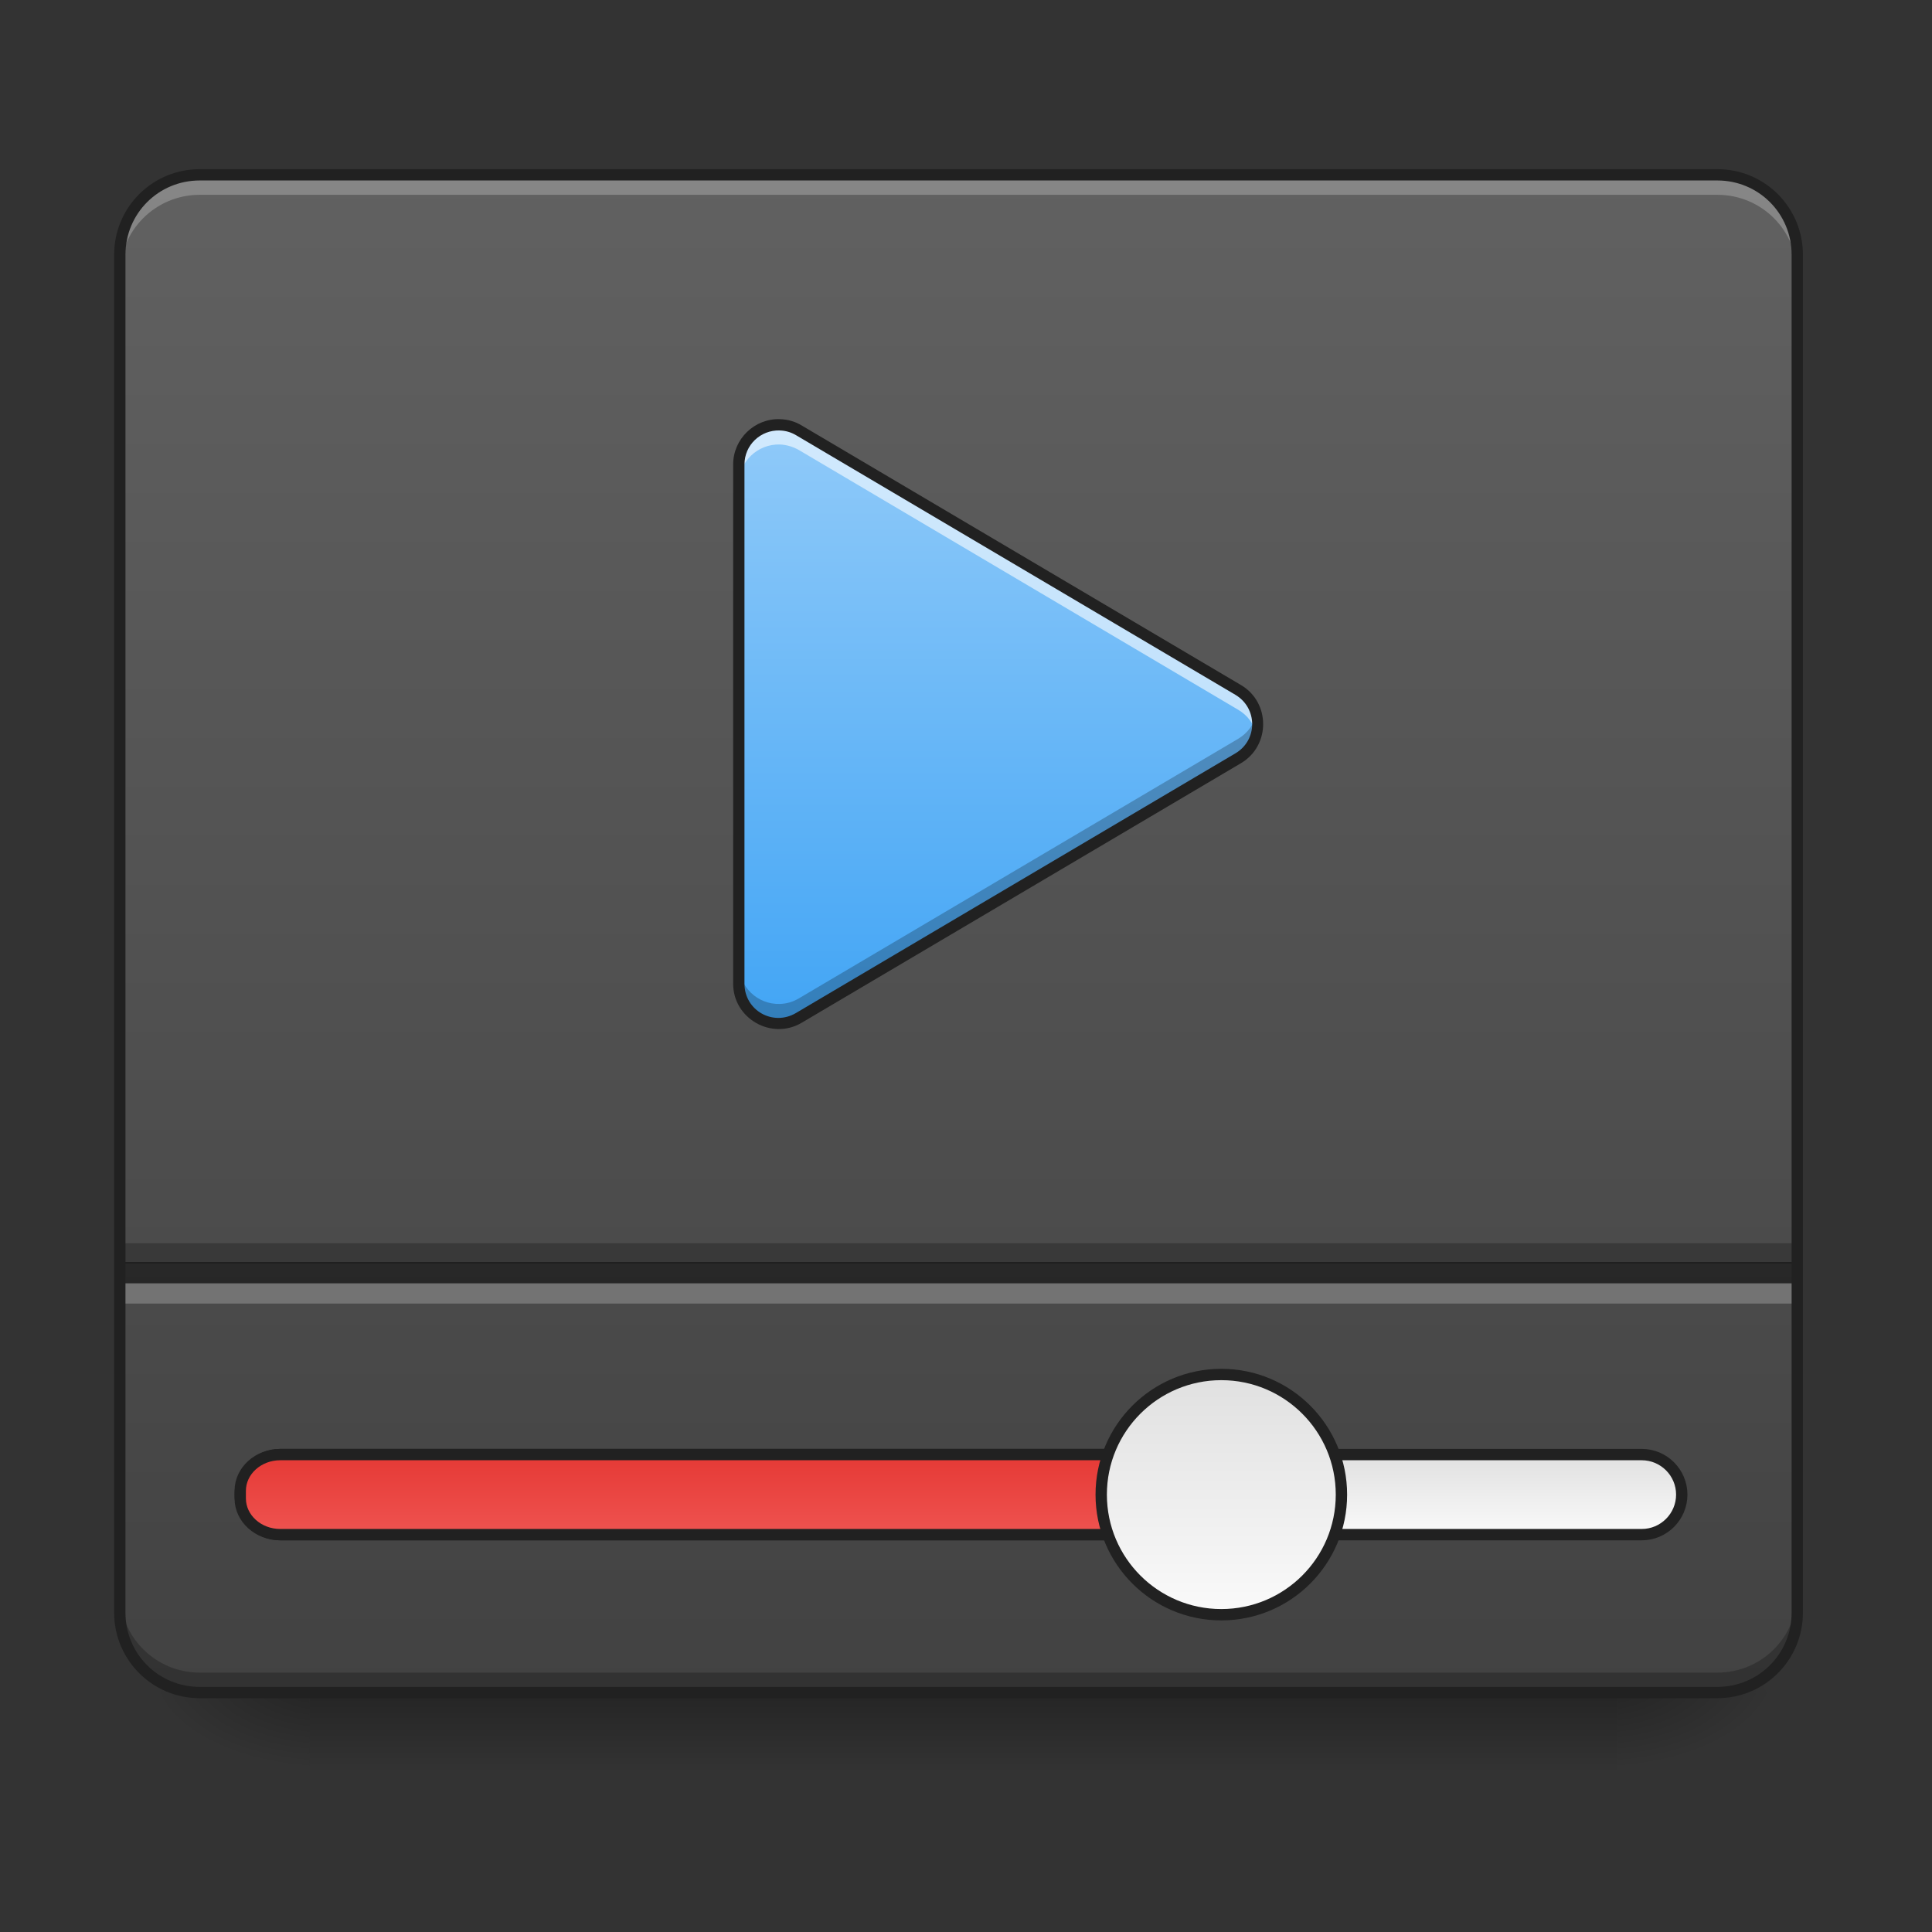 <svg height="48pt" viewBox="0 0 48 48" width="48pt" xmlns="http://www.w3.org/2000/svg" xmlns:xlink="http://www.w3.org/1999/xlink"><rect x="0" y="0" width="48" height="48" fill="#333333" stroke="none"/><linearGradient id="a" gradientUnits="userSpaceOnUse" x1="23.815" x2="23.815" y1="42.051" y2="44.035"><stop offset="0" stop-opacity=".275"/><stop offset="1" stop-opacity="0"/></linearGradient><linearGradient id="b"><stop offset="0" stop-opacity=".314"/><stop offset=".222" stop-opacity=".275"/><stop offset="1" stop-opacity="0"/></linearGradient><radialGradient id="c" cx="450.909" cy="189.579" gradientTransform="matrix(0 -.117 -.211 -0 79.684 95.393)" gradientUnits="userSpaceOnUse" r="21.167" xlink:href="#b"/><radialGradient id="d" cx="450.909" cy="189.579" gradientTransform="matrix(-0 .117 .211 0 -31.807 -11.291)" gradientUnits="userSpaceOnUse" r="21.167" xlink:href="#b"/><radialGradient id="e" cx="450.909" cy="189.579" gradientTransform="matrix(-0 -.117 .211 -0 -31.807 95.393)" gradientUnits="userSpaceOnUse" r="21.167" xlink:href="#b"/><radialGradient id="f" cx="450.909" cy="189.579" gradientTransform="matrix(0 .117 -.211 0 79.684 -11.291)" gradientUnits="userSpaceOnUse" r="21.167" xlink:href="#b"/><linearGradient id="g" gradientUnits="userSpaceOnUse" x1="23.815" x2="23.815" y1="42.051" y2="4.344"><stop offset="0" stop-color="#424242"/><stop offset="1" stop-color="#616161"/></linearGradient><linearGradient id="h"><stop offset="0" stop-color="#e0e0e0"/><stop offset="1" stop-color="#fafafa"/></linearGradient><linearGradient id="i" gradientUnits="userSpaceOnUse" x1="370.417" x2="370.417" xlink:href="#h" y1="170" y2="191.167"/><linearGradient id="j" gradientUnits="userSpaceOnUse" x1="211.667" x2="211.667" y1="170" y2="191.167"><stop offset="0" stop-color="#e53935"/><stop offset="1" stop-color="#ef5350"/></linearGradient><linearGradient id="k" gradientUnits="userSpaceOnUse" x1="312.208" x2="312.208" xlink:href="#h" y1="148.833" y2="212.333"/><linearGradient id="l" gradientUnits="userSpaceOnUse" x1="23.314" x2="23.314" y1="25.433" y2="10.549"><stop offset="0" stop-color="#42a5f5"/><stop offset="1" stop-color="#90caf9"/></linearGradient><path d="m7.691 42.051h32.496v1.984h-32.496zm0 0" fill="url(#a)"/><path d="m40.188 42.051h3.969v-1.984h-3.969zm0 0" fill="url(#c)"/><path d="m7.691 42.051h-3.969v1.984h3.969zm0 0" fill="url(#d)"/><path d="m7.691 42.051h-3.969v-1.984h3.969zm0 0" fill="url(#e)"/><path d="m40.188 42.051h3.969v1.984h-3.969zm0 0" fill="url(#f)"/><path d="m4.961 4.344h37.707c1.098 0 1.984.891 1.984 1.984v33.738c0 1.098-.887 1.984-1.984 1.984h-37.707c-1.094 0-1.984-.887-1.984-1.984v-33.738c0-1.094.891-1.984 1.984-1.984zm0 0" fill="url(#g)"/><g stroke="#212121" stroke-linecap="round" stroke-width="3"><path d="m74.076 170.005h359.841c5.833 0 10.582 4.75 10.582 10.582 0 5.833-4.75 10.582-10.582 10.582h-359.841c-5.833 0-10.582-4.75-10.582-10.582 0-5.833 4.75-10.582 10.582-10.582zm0 0" fill="url(#i)" transform="matrix(.094 0 0 .094 0 20.158)"/><path d="m74.076 170.005h264.6c5.833 0 10.582 4.291 10.582 9.582v2c0 5.291-4.75 9.582-10.582 9.582h-264.6c-5.833 0-10.582-4.291-10.582-9.582v-2c0-5.291 4.75-9.582 10.582-9.582zm0 0" fill="url(#j)" transform="matrix(.094 0 0 .094 0 20.158)"/><path d="m322.803 148.84c17.54 0 31.747 14.207 31.747 31.747 0 17.54-14.207 31.747-31.747 31.747-17.54 0-31.747-14.207-31.747-31.747 0-17.54 14.207-31.747 31.747-31.747zm0 0" fill="url(#k)" transform="matrix(.094 0 0 .094 0 20.158)"/></g><path d="m4.961 4.344c-1.098 0-1.984.887-1.984 1.984v.496c0-1.098.887-1.984 1.984-1.984h37.707c1.102 0 1.984.887 1.984 1.984v-.496c0-1.098-.883-1.984-1.984-1.984zm0 0" fill="#fff" fill-opacity=".235"/><path d="m4.961 42.051c-1.098 0-1.984-.887-1.984-1.984v-.496c0 1.098.887 1.984 1.984 1.984h37.707c1.102 0 1.984-.887 1.984-1.984v.496c0 1.098-.883 1.984-1.984 1.984zm0 0" fill-opacity=".235"/><path d="m19.379 10.555c-.559-.02-1.023.43-1.023.984v12.902c0 .766.832 1.238 1.492.848l10.914-6.449c.648-.383.648-1.316 0-1.699l-10.914-6.449c-.145-.086-.305-.133-.469-.137zm0 0" fill="url(#l)"/><path d="m19.324 10.555c-.531.008-.969.445-.969.984v.492c0-.559.465-1.004 1.023-.988.164.008.324.055.469.137l10.914 6.453c.242.141.395.363.453.602.102-.398-.047-.855-.453-1.094l-10.914-6.449c-.145-.086-.305-.133-.469-.137-.02 0-.035 0-.055 0zm0 0" fill="#fff" fill-opacity=".588"/><path d="m19.324 25.434c-.531-.012-.969-.445-.969-.988v-.492c0 .559.465 1.008 1.023.988.164-.004.324-.051.469-.137l10.914-6.449c.242-.145.395-.363.453-.605.102.402-.047.855-.453 1.098l-10.914 6.449c-.145.082-.305.129-.469.137-.02 0-.035 0-.055 0zm0 0" fill-opacity=".235"/><path d="m19.383 10.414c-.637-.023-1.168.492-1.168 1.125v12.902c0 .867.957 1.41 1.703.969l10.914-6.449c.734-.434.734-1.508 0-1.941l-10.914-6.449c-.16-.098-.348-.152-.535-.156zm-.008.281c.141.004.277.043.402.117l10.914 6.449c.559.332.559 1.129 0 1.457l-10.914 6.449c-.574.34-1.281-.066-1.281-.727v-12.902c0-.48.398-.859.879-.844zm0 0" fill="#212121"/><path d="m2.977 31.355h41.676v.539h-41.676zm0 0" fill-opacity=".471"/><path d="m2.977 30.887h41.676v.508h-41.676zm0 0" fill-opacity=".235"/><path d="m2.977 31.879h41.676v.508h-41.676zm0 0" fill="#f8f8f8" fill-opacity=".235"/><path d="m4.961 4.203c-1.176 0-2.125.949-2.125 2.125v33.738c0 1.176.949 2.125 2.125 2.125h37.707c1.176 0 2.125-.949 2.125-2.125v-33.738c0-1.176-.949-2.125-2.125-2.125zm0 .281h37.707c1.023 0 1.844.82 1.844 1.844v33.738c0 1.023-.82 1.844-1.844 1.844h-37.707c-1.023 0-1.844-.82-1.844-1.844v-33.738c0-1.023.82-1.844 1.844-1.844zm0 0" fill="#212121"/></svg>